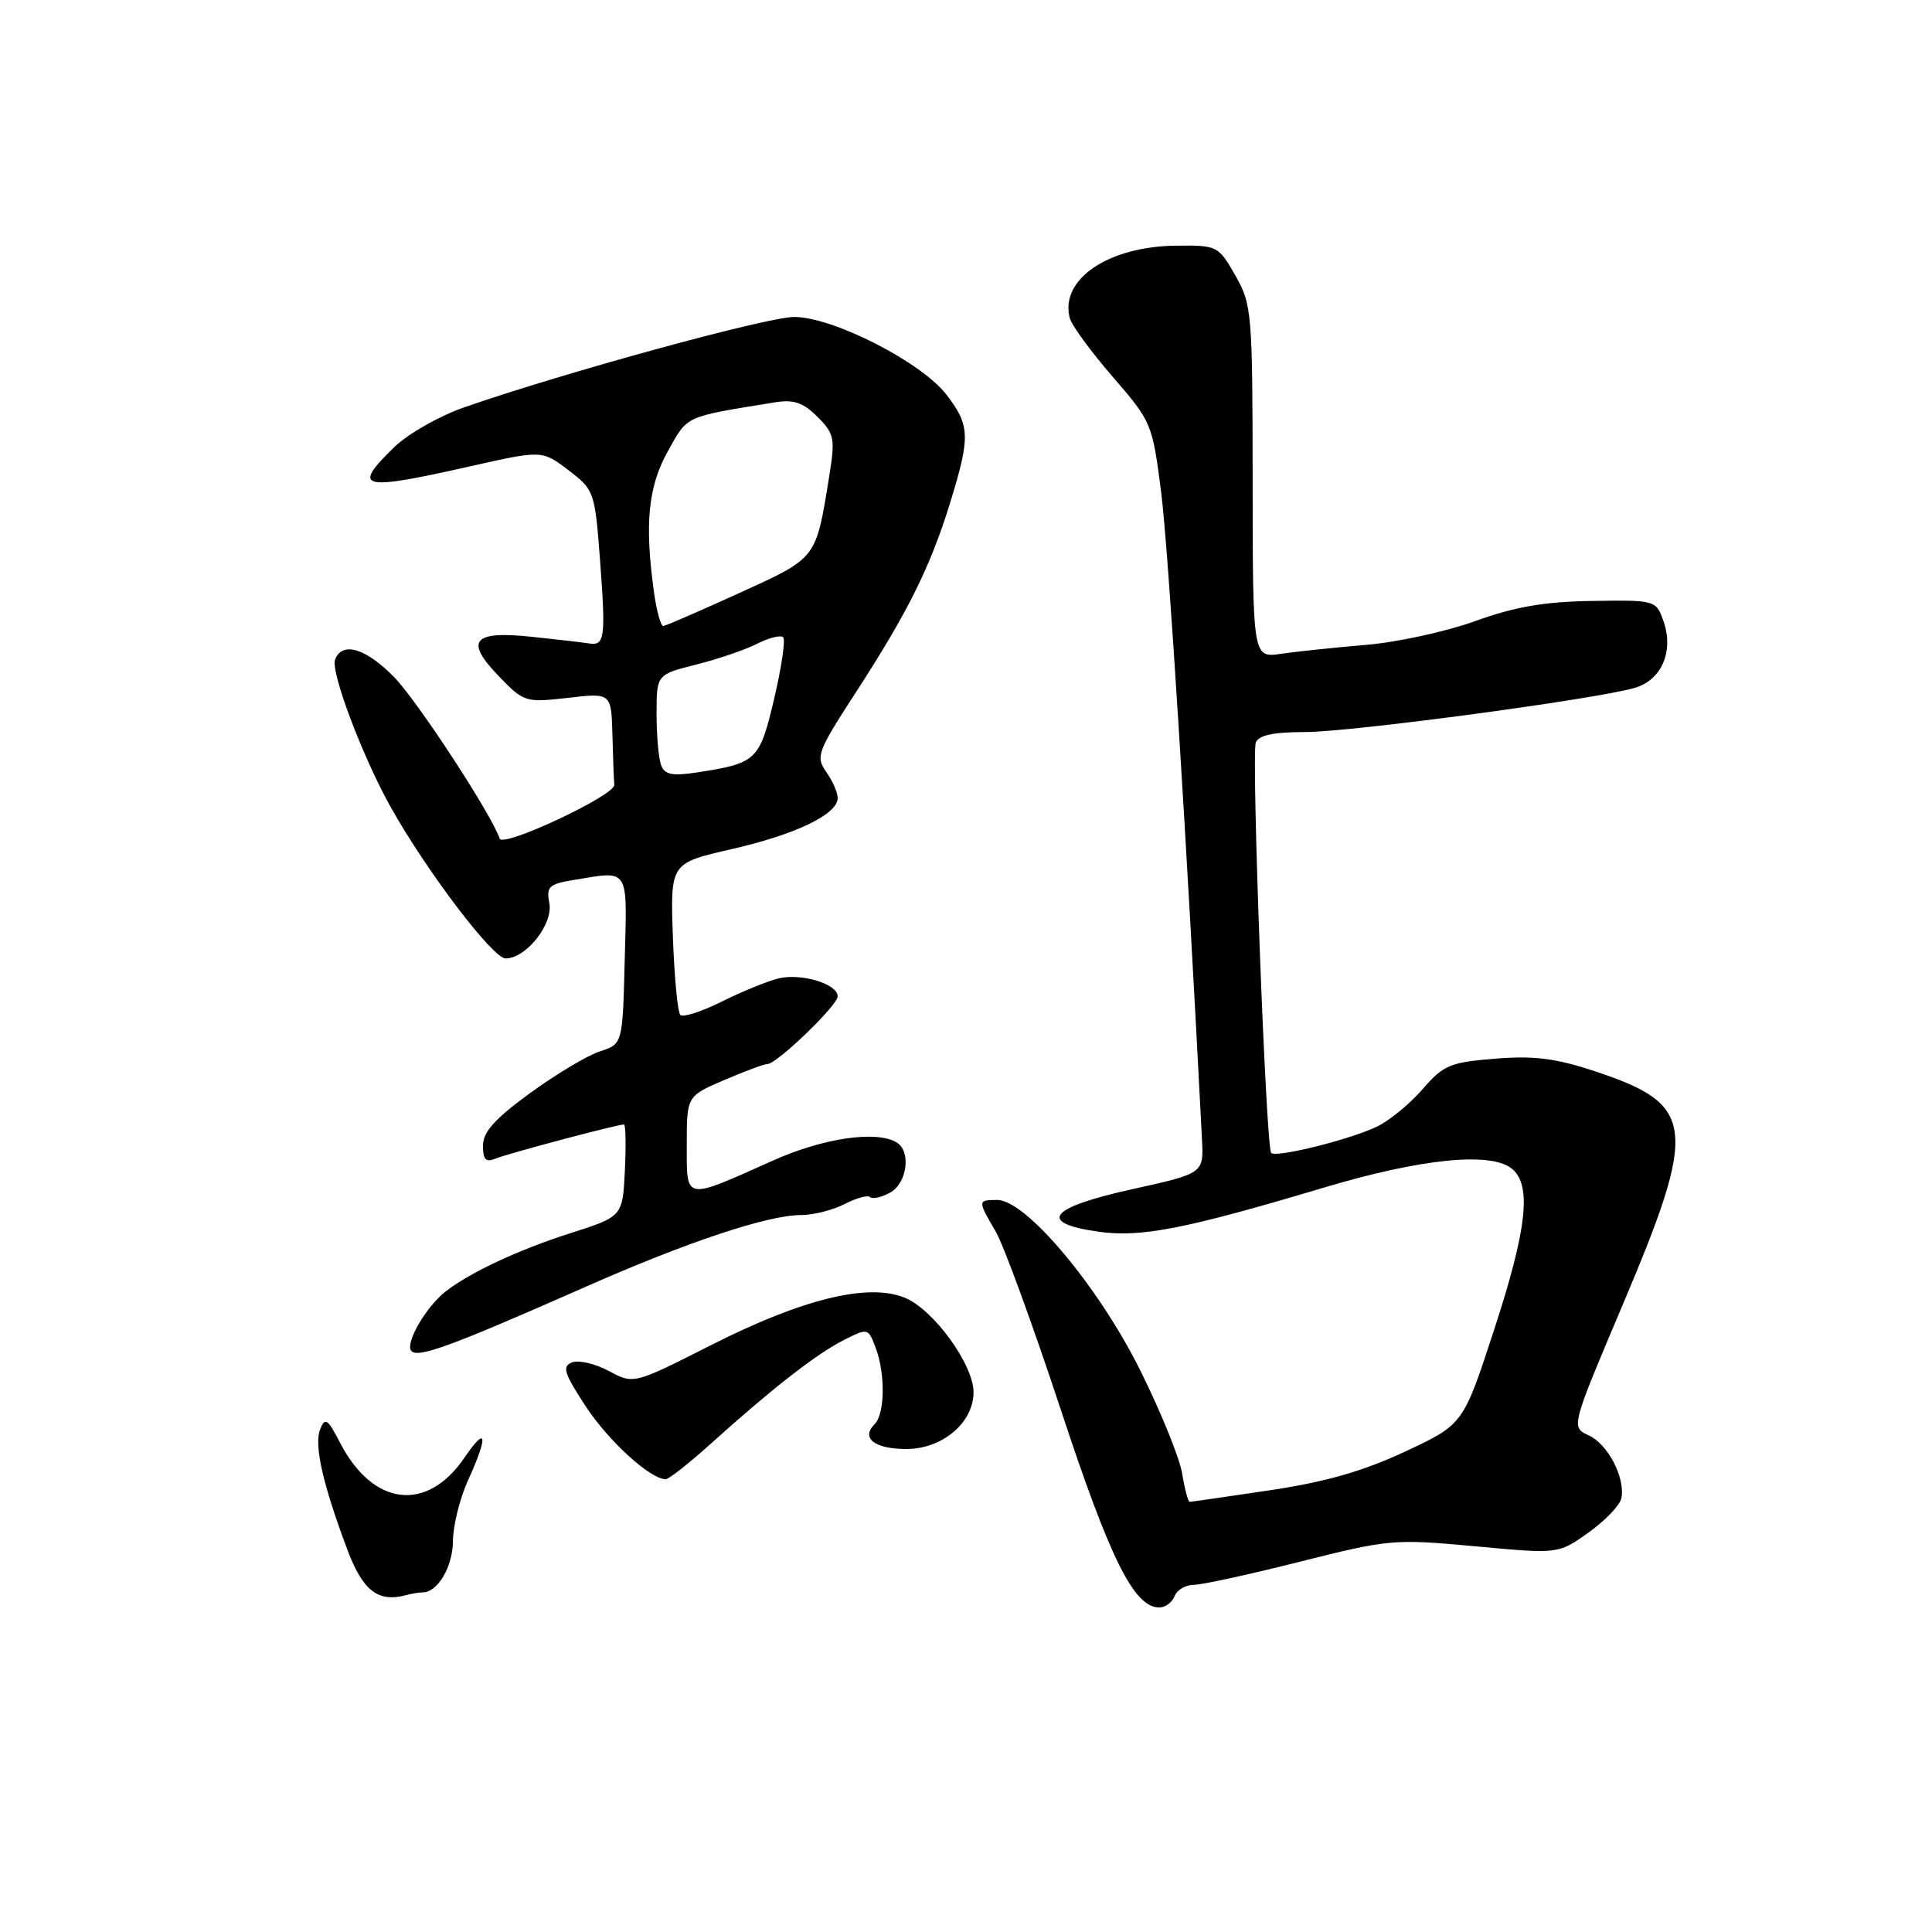 <?xml version="1.0" encoding="UTF-8" standalone="no"?>
<!DOCTYPE svg PUBLIC "-//W3C//DTD SVG 1.1//EN" "http://www.w3.org/Graphics/SVG/1.1/DTD/svg11.dtd" >
<svg xmlns="http://www.w3.org/2000/svg" xmlns:xlink="http://www.w3.org/1999/xlink" version="1.1" viewBox="0 0 256 256">
 <g >
 <path fill="currentColor"
d=" M 155.64 211.50 C 155.95 210.68 157.09 210.00 158.17 210.00 C 159.24 210.00 165.58 208.62 172.26 206.93 C 184.05 203.96 184.74 203.90 195.46 204.89 C 206.50 205.92 206.50 205.92 210.50 203.06 C 212.70 201.49 214.65 199.45 214.84 198.53 C 215.38 195.82 213.06 191.35 210.51 190.19 C 208.15 189.11 208.15 189.11 215.05 172.81 C 224.99 149.32 224.65 146.38 211.49 142.00 C 206.17 140.23 203.33 139.86 198.14 140.28 C 192.14 140.76 191.27 141.12 188.52 144.30 C 186.86 146.22 184.15 148.46 182.50 149.26 C 179.02 150.96 169.11 153.44 168.44 152.77 C 167.74 152.08 165.79 99.98 166.40 98.39 C 166.78 97.42 168.73 97.00 172.94 97.00 C 178.94 97.00 210.84 92.74 216.50 91.18 C 220.16 90.18 221.85 86.31 220.40 82.25 C 219.43 79.53 219.33 79.50 210.96 79.63 C 204.65 79.72 200.72 80.40 195.50 82.29 C 191.65 83.68 185.12 85.11 181.00 85.45 C 176.88 85.80 171.81 86.33 169.75 86.63 C 166.00 87.18 166.00 87.18 165.98 63.84 C 165.97 41.40 165.88 40.35 163.69 36.50 C 161.46 32.59 161.29 32.50 155.95 32.55 C 146.87 32.62 140.40 37.00 141.75 42.15 C 142.00 43.11 144.56 46.60 147.44 49.93 C 152.59 55.87 152.70 56.13 153.86 65.24 C 154.80 72.57 157.22 110.91 159.27 150.99 C 159.50 155.48 159.50 155.48 150.00 157.58 C 139.00 160.01 137.38 162.03 145.50 163.20 C 151.16 164.01 157.00 162.87 175.50 157.34 C 188.36 153.50 197.59 152.58 200.36 154.88 C 202.99 157.06 202.33 162.90 197.94 176.32 C 193.88 188.74 193.88 188.74 186.19 192.34 C 180.65 194.93 175.64 196.37 168.26 197.47 C 162.62 198.31 157.84 199.00 157.63 199.00 C 157.43 199.00 156.98 197.31 156.64 195.25 C 156.31 193.19 153.79 187.00 151.05 181.50 C 145.52 170.41 135.94 159.00 132.14 159.00 C 129.53 159.00 129.53 159.08 131.94 163.19 C 133.00 165.01 136.89 175.66 140.58 186.85 C 147.12 206.68 150.27 213.00 153.62 213.00 C 154.41 213.00 155.32 212.32 155.64 211.50 Z  M 56.01 211.00 C 58.00 211.00 60.00 207.59 60.02 204.18 C 60.03 202.16 60.93 198.54 62.02 196.14 C 64.73 190.18 64.51 188.79 61.55 193.14 C 56.58 200.45 49.43 199.61 45.07 191.19 C 43.41 187.98 43.07 187.75 42.42 189.40 C 41.60 191.48 42.75 196.59 46.00 205.27 C 48.07 210.80 50.09 212.37 53.83 211.36 C 54.56 211.16 55.54 211.00 56.01 211.00 Z  M 94.24 191.25 C 102.25 184.03 108.15 179.42 111.76 177.59 C 115.00 175.95 115.03 175.96 116.01 178.53 C 117.33 182.00 117.27 187.33 115.89 188.71 C 114.04 190.56 115.88 192.00 120.10 192.00 C 124.87 192.00 129.00 188.51 129.00 184.48 C 129.00 180.82 123.72 173.54 119.92 171.97 C 115.08 169.96 106.35 172.09 94.23 178.23 C 83.96 183.43 83.96 183.43 80.69 181.67 C 78.88 180.70 76.69 180.18 75.81 180.52 C 74.45 181.04 74.72 181.93 77.59 186.32 C 80.63 190.95 86.16 196.00 88.21 196.00 C 88.63 196.00 91.35 193.86 94.24 191.25 Z  M 77.55 170.53 C 91.05 164.56 101.75 161.00 106.15 161.00 C 107.77 161.00 110.37 160.34 111.92 159.54 C 113.48 158.74 114.99 158.32 115.29 158.62 C 115.59 158.92 116.77 158.66 117.91 158.05 C 120.19 156.83 120.77 152.59 118.83 151.39 C 116.18 149.76 109.13 150.78 102.44 153.77 C 90.55 159.09 91.00 159.18 91.00 151.69 C 91.00 145.25 91.00 145.25 95.94 143.12 C 98.65 141.96 101.24 140.99 101.69 140.99 C 102.95 140.97 111.00 133.21 111.00 132.02 C 111.00 130.38 106.18 128.92 103.18 129.64 C 101.71 130.00 98.32 131.38 95.65 132.71 C 92.98 134.04 90.51 134.84 90.15 134.49 C 89.79 134.13 89.35 129.46 89.16 124.10 C 88.82 114.37 88.82 114.37 96.92 112.52 C 105.45 110.57 111.00 107.90 111.00 105.74 C 111.00 105.03 110.32 103.47 109.48 102.28 C 108.06 100.25 108.30 99.61 113.36 91.81 C 120.28 81.15 123.26 75.16 125.89 66.64 C 128.59 57.87 128.55 56.40 125.43 52.32 C 122.13 48.00 110.39 42.00 105.23 42.00 C 101.65 42.00 74.83 49.34 61.52 53.97 C 58.23 55.11 54.07 57.48 52.27 59.22 C 46.55 64.77 47.71 65.08 62.16 61.82 C 71.83 59.64 71.83 59.64 75.32 62.30 C 78.74 64.91 78.82 65.13 79.51 74.23 C 80.28 84.59 80.14 85.61 78.00 85.25 C 77.17 85.12 73.75 84.72 70.39 84.37 C 62.61 83.56 61.54 84.89 66.14 89.65 C 69.42 93.04 69.64 93.11 75.25 92.47 C 81.00 91.80 81.00 91.80 81.15 97.40 C 81.23 100.48 81.34 103.44 81.40 103.99 C 81.54 105.37 66.62 112.37 66.21 111.12 C 65.14 107.92 55.35 92.94 52.25 89.75 C 48.48 85.88 45.34 84.95 44.40 87.40 C 43.78 89.01 48.06 100.33 51.80 107.00 C 56.57 115.49 65.31 127.00 66.99 127.00 C 69.72 127.00 73.32 122.44 72.79 119.66 C 72.37 117.50 72.75 117.14 75.91 116.62 C 83.49 115.36 83.10 114.76 82.78 127.17 C 82.50 138.34 82.50 138.34 79.50 139.31 C 77.85 139.84 73.69 142.33 70.25 144.83 C 65.57 148.24 64.00 149.99 64.00 151.80 C 64.00 153.71 64.37 154.06 65.75 153.49 C 67.40 152.82 81.77 149.00 82.67 149.00 C 82.91 149.00 82.96 151.74 82.80 155.10 C 82.50 161.20 82.50 161.20 75.50 163.43 C 68.61 165.63 62.02 168.73 58.92 171.23 C 56.42 173.25 53.77 177.82 54.45 178.93 C 55.17 180.08 59.47 178.51 77.55 170.53 Z  M 87.61 101.41 C 87.27 100.55 87.00 97.48 87.00 94.61 C 87.00 89.38 87.00 89.38 92.25 88.06 C 95.14 87.33 98.78 86.09 100.34 85.29 C 101.91 84.50 103.45 84.12 103.77 84.44 C 104.10 84.76 103.56 88.42 102.58 92.58 C 100.65 100.78 100.28 101.13 92.36 102.35 C 89.10 102.85 88.08 102.65 87.61 101.41 Z  M 86.64 78.36 C 85.40 69.32 85.89 64.45 88.51 59.76 C 91.17 55.01 90.57 55.28 102.69 53.31 C 105.17 52.91 106.43 53.34 108.32 55.23 C 110.56 57.47 110.68 58.08 109.88 63.08 C 108.10 74.14 108.32 73.86 97.96 78.58 C 92.76 80.95 88.22 82.92 87.89 82.95 C 87.55 82.98 86.99 80.91 86.64 78.36 Z "/>
</g>
</svg>